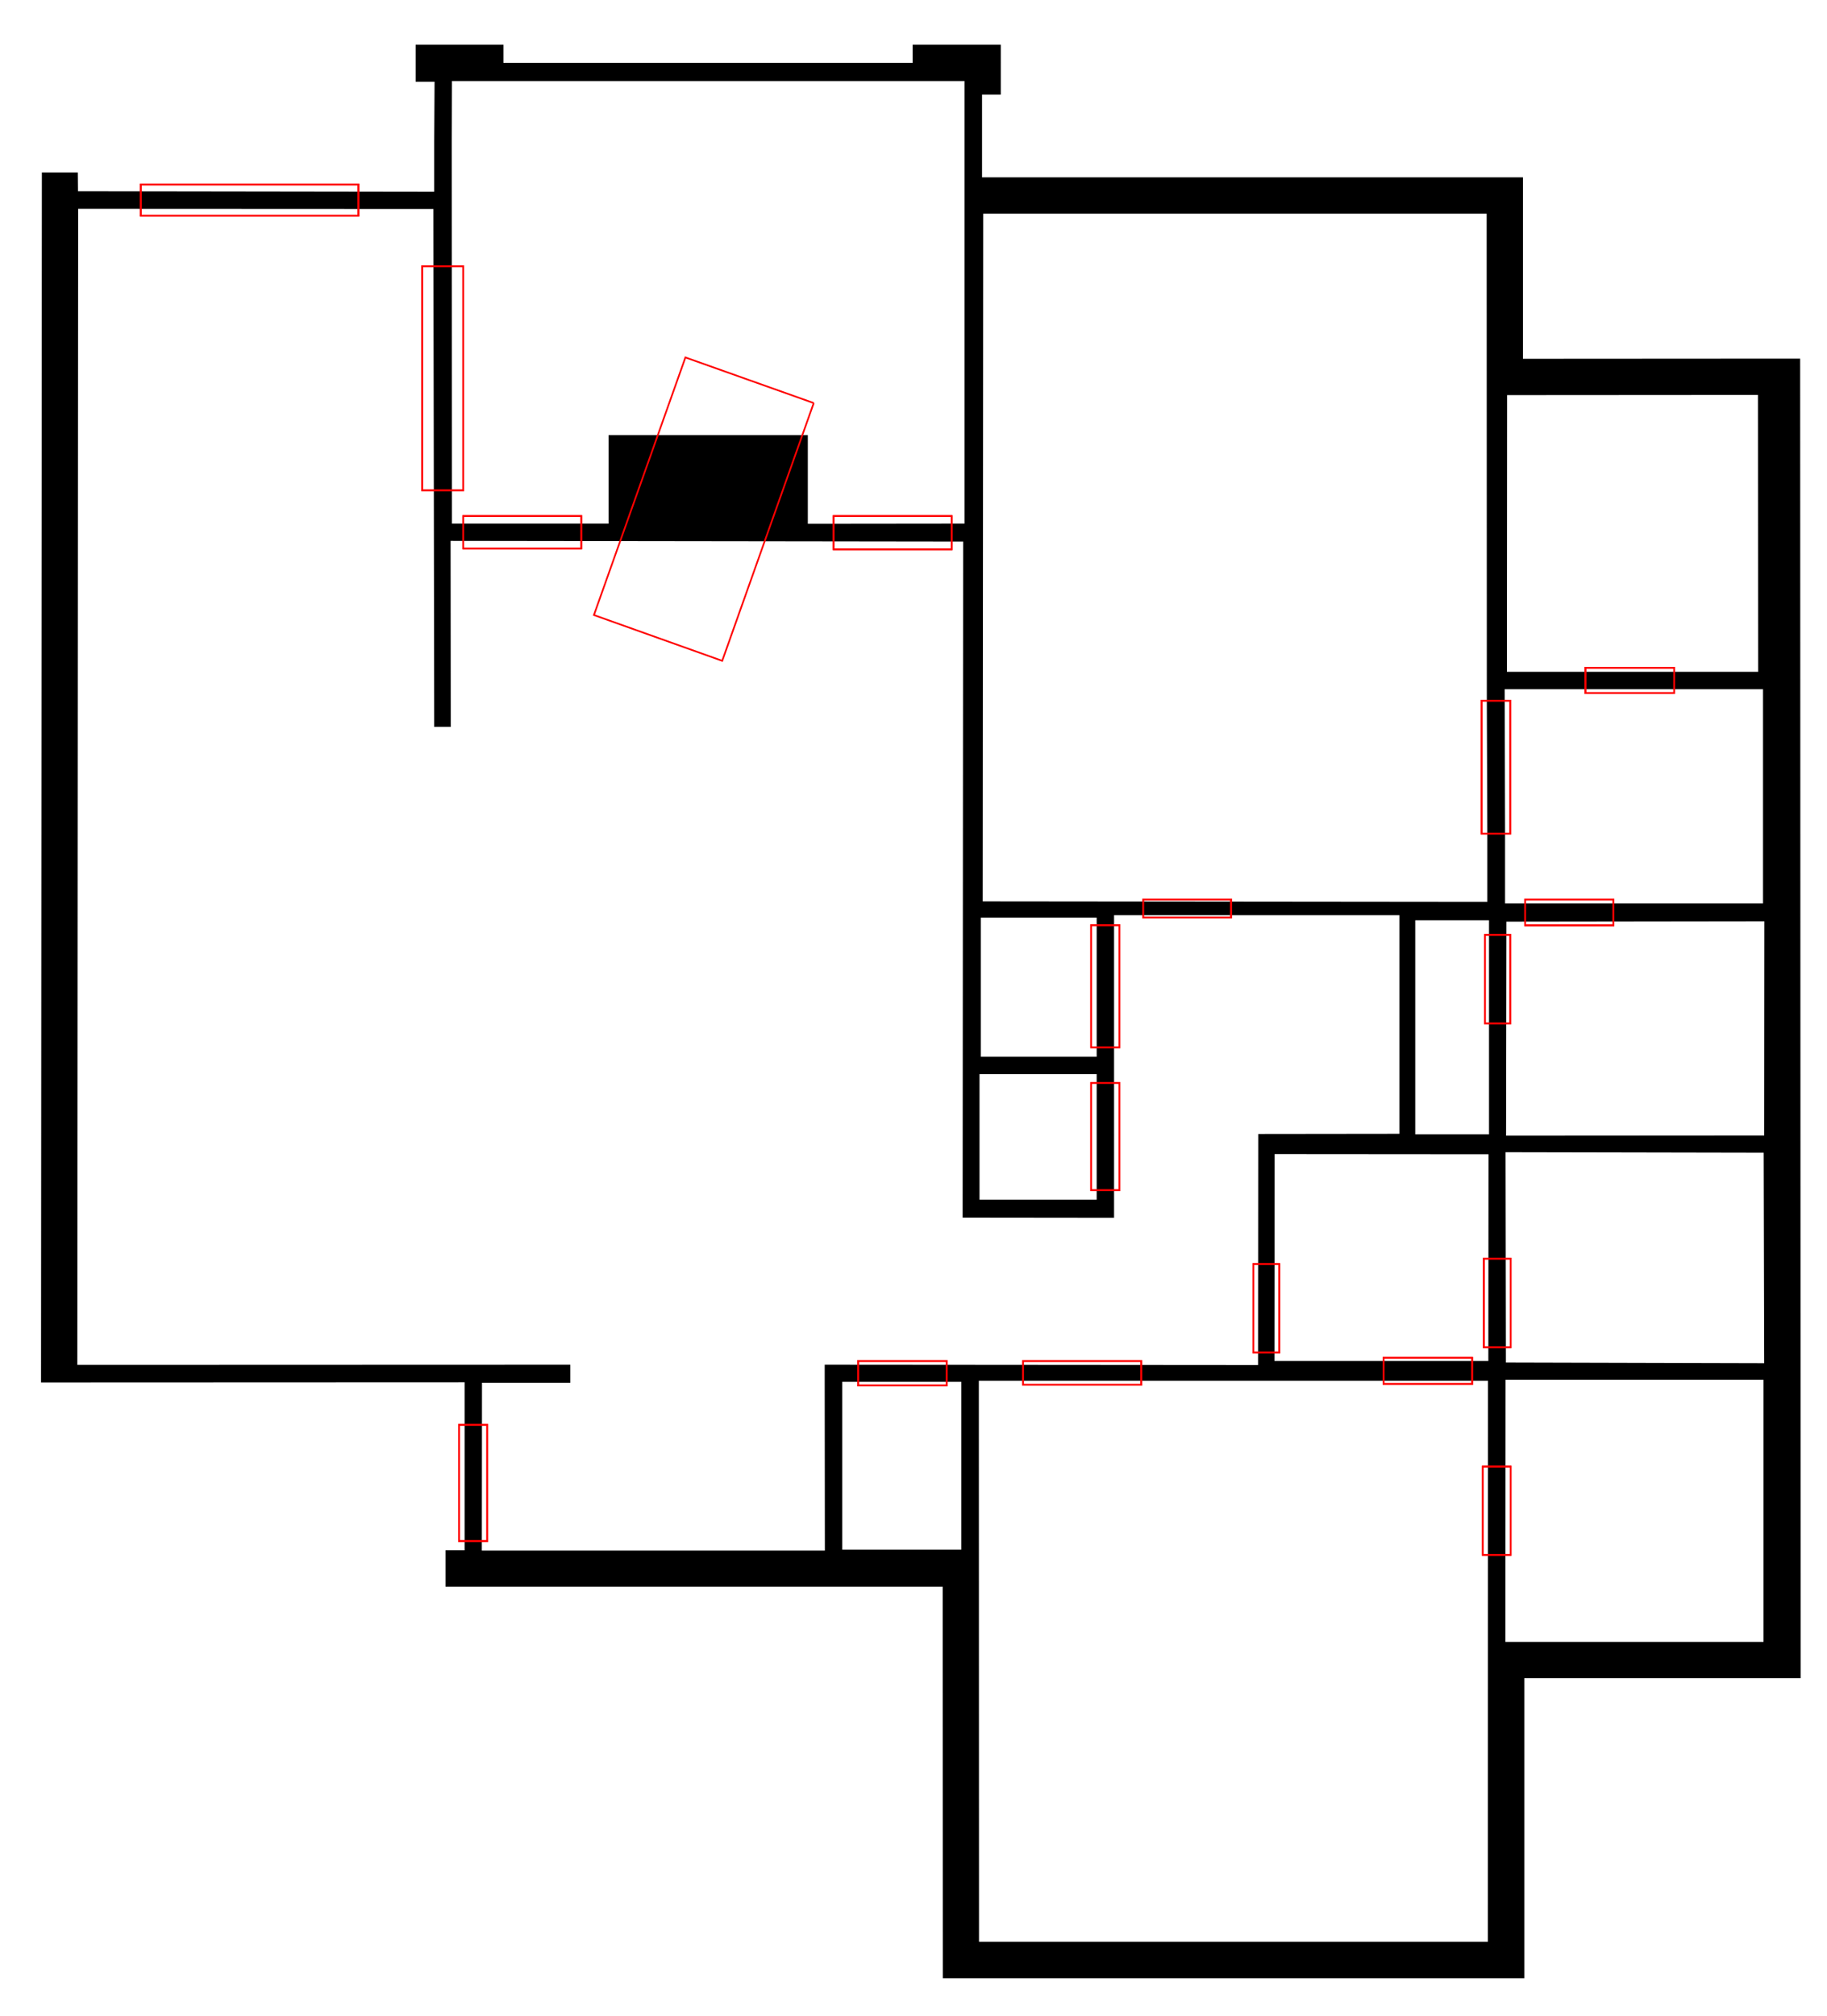 <?xml version="1.0" encoding="utf-8"?>
<!-- Generator: Adobe Illustrator 28.0.0, SVG Export Plug-In . SVG Version: 6.00 Build 0)  -->
<svg version="1.0" id="floor" xmlns="http://www.w3.org/2000/svg" xmlns:xlink="http://www.w3.org/1999/xlink" x="0px" y="0px"
	 viewBox="0 0 1082.2 1193.5" style="enable-background:new 0 0 1082.2 1193.5;" xml:space="preserve">
<style type="text/css">
	.st0{fill:none;}
	.st1{fill:none;stroke:#FF0000;stroke-miterlimit:10;}
</style>
<g id="rooms">
	<polygon id="room_x5F_sun" class="st0" points="267.7,310 360.5,310 360.5,257.6 478.5,257.6 478.5,310.1 571.3,310 571.3,82.2 
		571.3,56 571.3,48 540.6,48 462,48 458.8,48 380.2,48 376.8,48 298.2,48 267.7,48 267.7,49.5 267.6,83.8 	"/>
	<rect id="room_x5F_linen_x5F_closet" x="580.2" y="635.9" class="st0" width="69.4" height="74.3"/>
	<polygon id="room_x5F_coat_x5F_closet" class="st0" points="498.9,818 498.9,917.4 569.4,917.4 569.4,818 	"/>
	<polygon id="room_x5F_service" class="st0" points="649.6,543.2 581,543.2 581,625.6 649.6,625.6 	"/>
	<polygon id="room_x5F_living" class="st0" points="488.5,807.9 745.2,808.1 745.3,671.3 828.9,671.2 828.9,541.8 659.9,541.8 
		659.9,720.9 570.2,720.8 570.5,320.6 266.9,320.2 267,430.3 257.2,430.3 256.7,123.7 46.3,123.6 45.8,808 337.8,807.9 337.8,818.6 
		285.5,818.6 285.4,917.9 488.6,917.9 488.5,818.5 	"/>
	<g id="guest">
		<polygon id="room_x5F_guest_x5F_vanity" class="st0" points="754.9,805.7 881.6,805.7 881.7,683.3 755,683.2 		"/>
		<polygon id="room_x5F_guest_x5F_bath" class="st0" points="891.8,682.1 892,806.6 1045,807 1044.7,682.4 		"/>
		<polygon id="room_x5F_guest_x5F_closet" class="st0" points="891.7,972 1044.6,972 1044.6,816.8 891.8,816.8 		"/>
		<polygon id="room_x5F_guest" class="st0" points="579.8,817.4 579.9,1149.5 881.3,1149.5 881.4,817.4 		"/>
	</g>
	<polygon id="room_x5F_laundry" class="st0" points="838.3,671.5 882,671.5 882,544.8 838.3,544.8 	"/>
	<g id="master">
		<polygon id="room_x5F_master" class="st0" points="881,533.9 880.6,126.5 775,126.5 689.7,126.5 582.4,126.5 582.1,533.6 		"/>
		<polygon id="room_x5F_master_x5F_closet" class="st0" points="1041.4,397.7 1041.3,233.8 892.7,233.9 892.6,397.7 		"/>
		<polygon id="room_x5F_master_x5F_bath" class="st0" points="892.3,545.6 892.1,672.3 1045,672.2 1045.1,545.4 		"/>
		<polygon id="room_x5F_master_x5F_vanity" class="st0" points="1044.3,534.8 1044.3,408 891.3,408 891.5,534.8 		"/>
	</g>
</g>
<g id="plan">
	<path id="interior" d="M1066.3,212.3h-3.6l-160.6,0.1V105H775h-85.3h-108V82.2V56h11.1V26.5h-52.2v10.7H462h-3.2h-78.6h-3.4h-78.6
		V26.5h-52v21.9h11.2v1.1l-0.2,34.3v29.7l-211-0.3l-0.1-11.1H24.8l-0.5,716.3l250.9-0.1v99.4h-11.3v21.6h294.5l0.1,231.8h344.4
		V993.5h163.7L1066.3,212.3z M892.7,233.9l148.6-0.1l0.1,163.9H892.6L892.7,233.9z M582.4,126.5h107.3H775h105.6l0.1,288.3l0.3,78.7
		v40.4l-298.9-0.3L582.4,126.5z M581,543.2h68.6v82.4H581V543.2z M580.2,635.9h69.4v74.3h-69.4V635.9z M267.6,83.8l0.1-34.3V48h30.5
		h78.6h3.4h78.6h3.2h78.6h30.7v8v26.2V310l-92.8,0.1v-52.5h-118V310h-92.8L267.6,83.8L267.6,83.8z M285.4,917.9l0.1-99.3h52.3v-10.7
		l-292,0.1l0.5-684.4l210.4,0.1l0.5,306.6h9.8l-0.1-110.1l303.6,0.4l-0.3,400.2l89.7,0.1V541.8h169v129.4l-83.6,0.1l-0.1,136.8
		l-256.7-0.2v10.6l0.1,99.4L285.4,917.9L285.4,917.9z M569.4,917.4h-70.5V818h70.5V917.4z M881.3,1149.5H579.9l-0.1-332.1h301.6
		L881.3,1149.5z M881.6,805.7H754.9l0.1-122.5l126.7,0.1L881.6,805.7z M882,671.5h-43.7V544.8H882V671.5z M891.3,408h153v126.8
		H891.5v-41.3L891.3,408z M1044.6,972H891.7l0.1-155.2h152.8V972z M892,806.6l-0.2-124.5l152.9,0.3L1045,807L892,806.6z M1045,672.2
		l-152.9,0.1l0.2-126.7l152.8-0.2L1045,672.2z"/>
	<path id="outline" class="st0" d="M1066.3,212.3l-164.2,0.1V105H775h-85.3h-108V82.2V56h11.1V26.5h-52.2v10.7H462h-3.2h-78.6h-3.4
		h-78.6V26.5h-52v21.9h11.2v1.1l-0.2,34.3v29.7l-211-0.3l-0.1-11.1H24.8l-0.5,716.3l250.9-0.1v99.4h-11.3v21.6h294.5l0.1,231.8
		h344.4V993.5h163.7L1066.3,212.3z"/>
</g>
<g id="features">
	<g id="doors">
		<rect x="606" y="805.7" class="st1" width="70" height="14.1"/>
		<rect x="646.3" y="547.7" class="st1" width="16.8" height="72.3"/>
		<rect x="646.3" y="641.1" class="st1" width="16.8" height="63.5"/>
		<rect x="877.6" y="414.8" class="st1" width="17" height="78.7"/>
		<rect x="274.4" y="305.5" class="st1" width="69.9" height="19.2"/>
		<rect x="493.8" y="305.5" class="st1" width="69.9" height="19.7"/>
		<rect x="250.1" y="157.6" class="st1" width="24.3" height="132.7"/>
		<rect x="508.3" y="805.7" class="st1" width="52.4" height="14.5"/>
		<rect x="742.4" y="748.3" class="st1" width="15.4" height="52.4"/>
		<rect x="878.9" y="745.1" class="st1" width="15.9" height="52.5"/>
		<rect x="819.5" y="803.8" class="st1" width="52.5" height="15.5"/>
		<rect x="878.3" y="868.2" class="st1" width="16.5" height="52.3"/>
		<rect x="879.6" y="553.4" class="st1" width="15" height="52.5"/>
		<rect x="903.4" y="532.5" class="st1" width="52.3" height="15.3"/>
		<rect x="939.1" y="395.3" class="st1" width="52.6" height="15"/>
		<rect x="677.1" y="532.5" class="st1" width="52.1" height="10.7"/>
		<rect x="271.9" y="843.5" class="st1" width="16.7" height="68.8"/>
		<rect x="83.4" y="109.2" class="st1" width="128.9" height="18.5"/>
	</g>
</g>
<g id="features_00000104691954942002559660000002027561091334370706_">
	<g id="doors_00000054223677079190012360000014120070933967717526_">
		<rect x="606" y="805.7" class="st1" width="70" height="14.1"/>
		<rect x="646.3" y="547.7" class="st1" width="16.8" height="72.3"/>
		<rect x="646.3" y="641.1" class="st1" width="16.8" height="63.5"/>
		<rect x="877.6" y="414.8" class="st1" width="17" height="78.7"/>
		<rect x="274.4" y="305.5" class="st1" width="69.9" height="19.2"/>
		<rect x="493.8" y="305.5" class="st1" width="69.9" height="19.7"/>
		<rect x="250.1" y="157.6" class="st1" width="24.3" height="132.7"/>
		<rect x="508.3" y="805.7" class="st1" width="52.4" height="14.5"/>
		<rect x="742.4" y="748.3" class="st1" width="15.4" height="52.4"/>
		<rect x="878.9" y="745.1" class="st1" width="15.9" height="52.5"/>
		<rect x="819.5" y="803.8" class="st1" width="52.5" height="15.5"/>
		<rect x="878.3" y="868.2" class="st1" width="16.5" height="52.3"/>
		<rect x="879.6" y="553.4" class="st1" width="15" height="52.5"/>
		<rect x="903.4" y="532.5" class="st1" width="52.3" height="15.3"/>
		<rect x="939.1" y="395.3" class="st1" width="52.6" height="15"/>
		<rect x="677.1" y="532.5" class="st1" width="52.1" height="10.7"/>
		<rect x="271.9" y="843.5" class="st1" width="16.7" height="68.8"/>
		<rect x="83.4" y="109.2" class="st1" width="128.9" height="18.5"/>
		<polyline class="st1" points="482,238.6 406,211.6 351.8,364.1 427.8,391.2 482,238.6 		"/>
	</g>
</g>
</svg>
